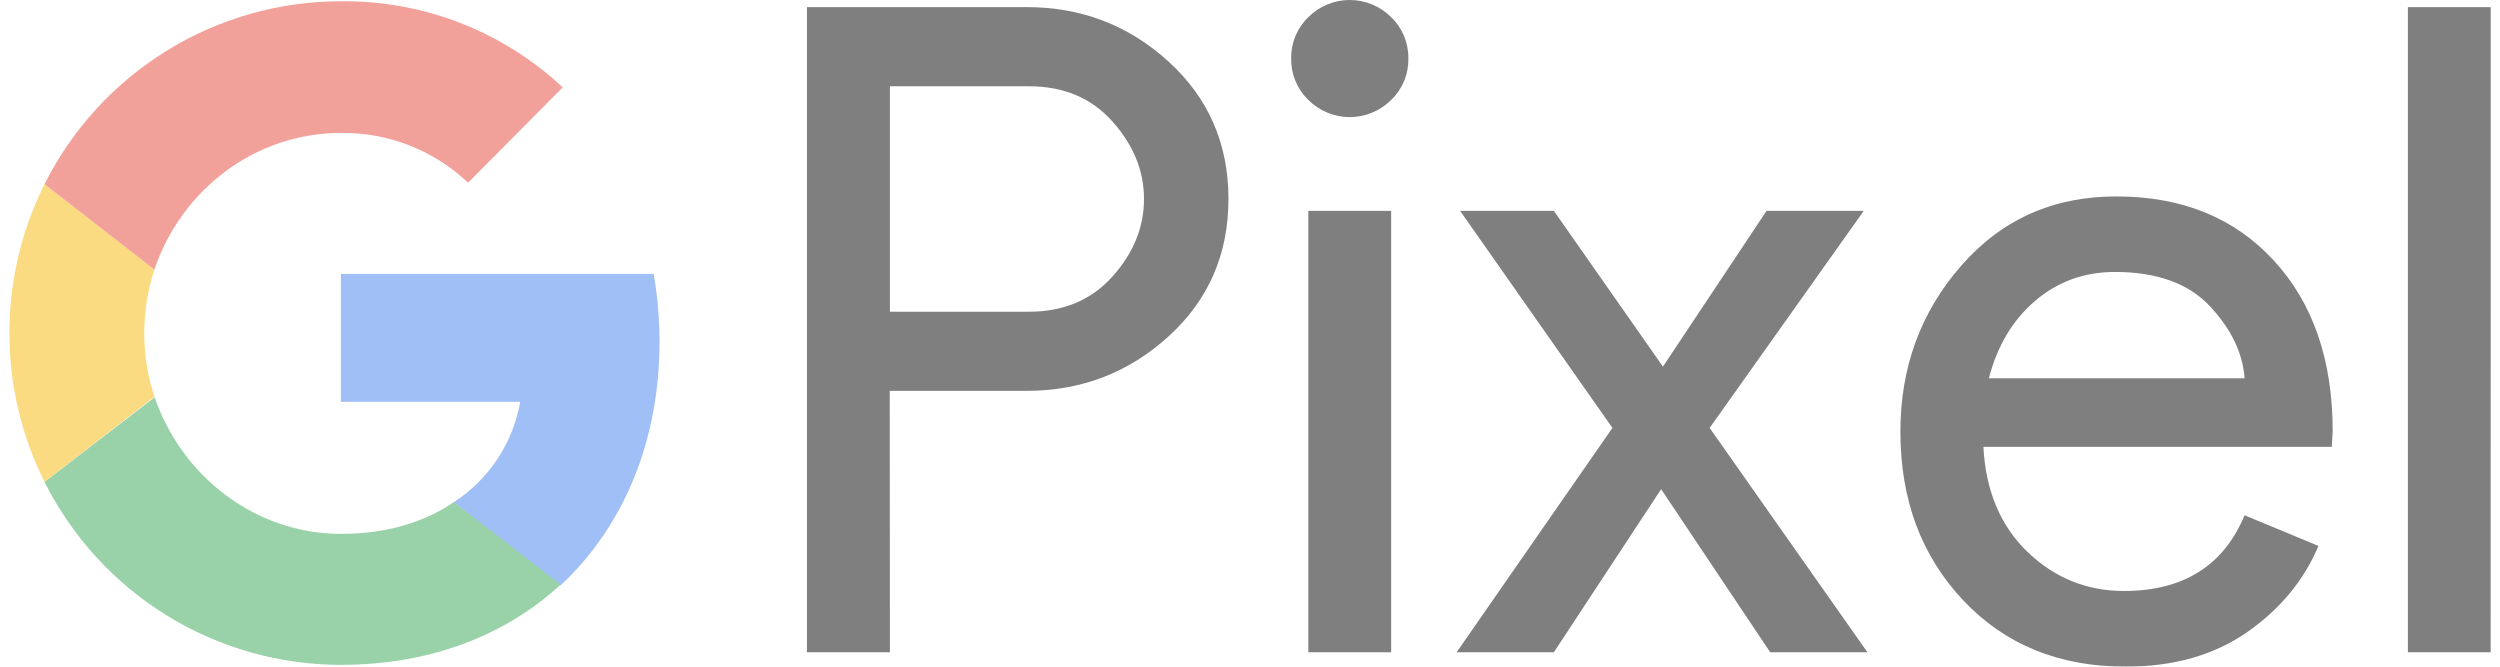 <svg width="120" height="32" viewBox="0 0 120 32" fill="none" xmlns="http://www.w3.org/2000/svg">
<g id="vendor-24-google-pixel 1" style="mix-blend-mode:luminosity" opacity="0.5" clip-path="url(#clip0_319_16090)">
<g id="&#208;&#161;&#208;&#187;&#208;&#190;&#208;&#185; 2">
<g id="Layer 1">
<path id="Vector" d="M42.716 31.308H38.733V0.341H49.282C51.909 0.341 54.179 1.214 56.094 2.959C58.008 4.704 58.966 6.902 58.966 9.552C58.966 12.205 58.008 14.402 56.094 16.144C54.179 17.887 51.909 18.759 49.282 18.762H42.707L42.716 31.308ZM42.716 14.963H49.379C51.051 14.963 52.391 14.399 53.397 13.273C54.404 12.152 54.912 10.909 54.912 9.552C54.912 8.195 54.404 6.96 53.397 5.831C52.391 4.701 51.054 4.141 49.379 4.141H42.716V14.963ZM66.775 4.798C66.248 5.325 65.533 5.621 64.788 5.621C64.042 5.621 63.328 5.325 62.8 4.798C62.534 4.541 62.324 4.232 62.182 3.89C62.041 3.548 61.971 3.18 61.977 2.81C61.97 2.44 62.039 2.073 62.181 1.731C62.323 1.389 62.533 1.079 62.8 0.823C63.328 0.296 64.042 0 64.788 0C65.533 0 66.248 0.296 66.775 0.823C67.042 1.08 67.253 1.389 67.395 1.731C67.537 2.073 67.607 2.44 67.601 2.81C67.608 3.181 67.539 3.548 67.397 3.89C67.255 4.232 67.044 4.541 66.777 4.798H66.775ZM66.775 31.308H62.8V10.121H66.775V31.308ZM89.636 31.308H84.969L79.734 23.481L74.586 31.308H69.919L77.396 20.54L70.085 10.121H74.586L79.821 17.598L84.794 10.121H89.461L82.063 20.54L89.636 31.308ZM102.032 32C98.829 32 96.226 30.935 94.223 28.804C92.219 26.668 91.219 23.98 91.219 20.715C91.219 17.633 92.192 14.98 94.136 12.756C96.08 10.532 98.566 9.423 101.594 9.429C104.739 9.429 107.254 10.454 109.141 12.502C111.028 14.551 111.971 17.288 111.969 20.715L111.925 21.45H95.203C95.318 23.586 96.035 25.267 97.34 26.511C98.646 27.754 100.186 28.367 101.945 28.367C104.799 28.367 106.731 27.155 107.74 24.733L111.286 26.204C110.595 27.85 109.456 29.227 107.872 30.337C106.287 31.44 104.344 32 102.032 32ZM107.74 18.158C107.653 16.95 107.101 15.794 106.077 14.7C105.053 13.605 103.529 13.054 101.516 13.054C100.045 13.054 98.766 13.518 97.691 14.437C96.615 15.357 95.868 16.6 95.466 18.158H107.74ZM119.551 31.308H115.579V0.341H119.554L119.551 31.308Z" fill="black"/>
<path id="Vector_2" d="M31.659 16.372C31.654 15.292 31.561 14.215 31.378 13.15H16.363V19.288H24.97C24.797 20.268 24.425 21.203 23.875 22.033C23.325 22.863 22.61 23.571 21.774 24.112L26.904 28.104C29.925 25.285 31.659 21.188 31.659 16.372Z" fill="#4280EF"/>
<path id="Vector_3" d="M16.363 31.913C20.663 31.913 24.269 30.494 26.913 28.06L21.783 24.103C20.364 25.075 18.526 25.626 16.372 25.626C12.213 25.626 8.702 22.816 7.424 19.069L2.136 23.131C3.46 25.771 5.491 27.99 8.004 29.541C10.516 31.091 13.411 31.913 16.363 31.913Z" fill="#34A353"/>
<path id="Vector_4" d="M7.416 19.043C6.76 17.061 6.76 14.921 7.416 12.94L2.136 8.843C1.027 11.061 0.449 13.507 0.449 15.987C0.449 18.467 1.027 20.913 2.136 23.131L7.416 19.043Z" fill="#F6B704"/>
<path id="Vector_5" d="M16.363 6.382C18.632 6.35 20.823 7.208 22.466 8.772L27.01 4.193C24.126 1.496 20.312 0.016 16.363 0.061C13.411 0.061 10.516 0.882 8.004 2.433C5.491 3.984 3.46 6.203 2.136 8.842L7.407 12.94C8.695 9.149 12.196 6.382 16.363 6.382Z" fill="#E54335"/>
</g>
</g>
</g>
<defs>
<clipPath id="clip0_319_16090">
<rect width="119.102" height="32" fill="white" transform="translate(0.449)"/>
</clipPath>
</defs>
</svg>
